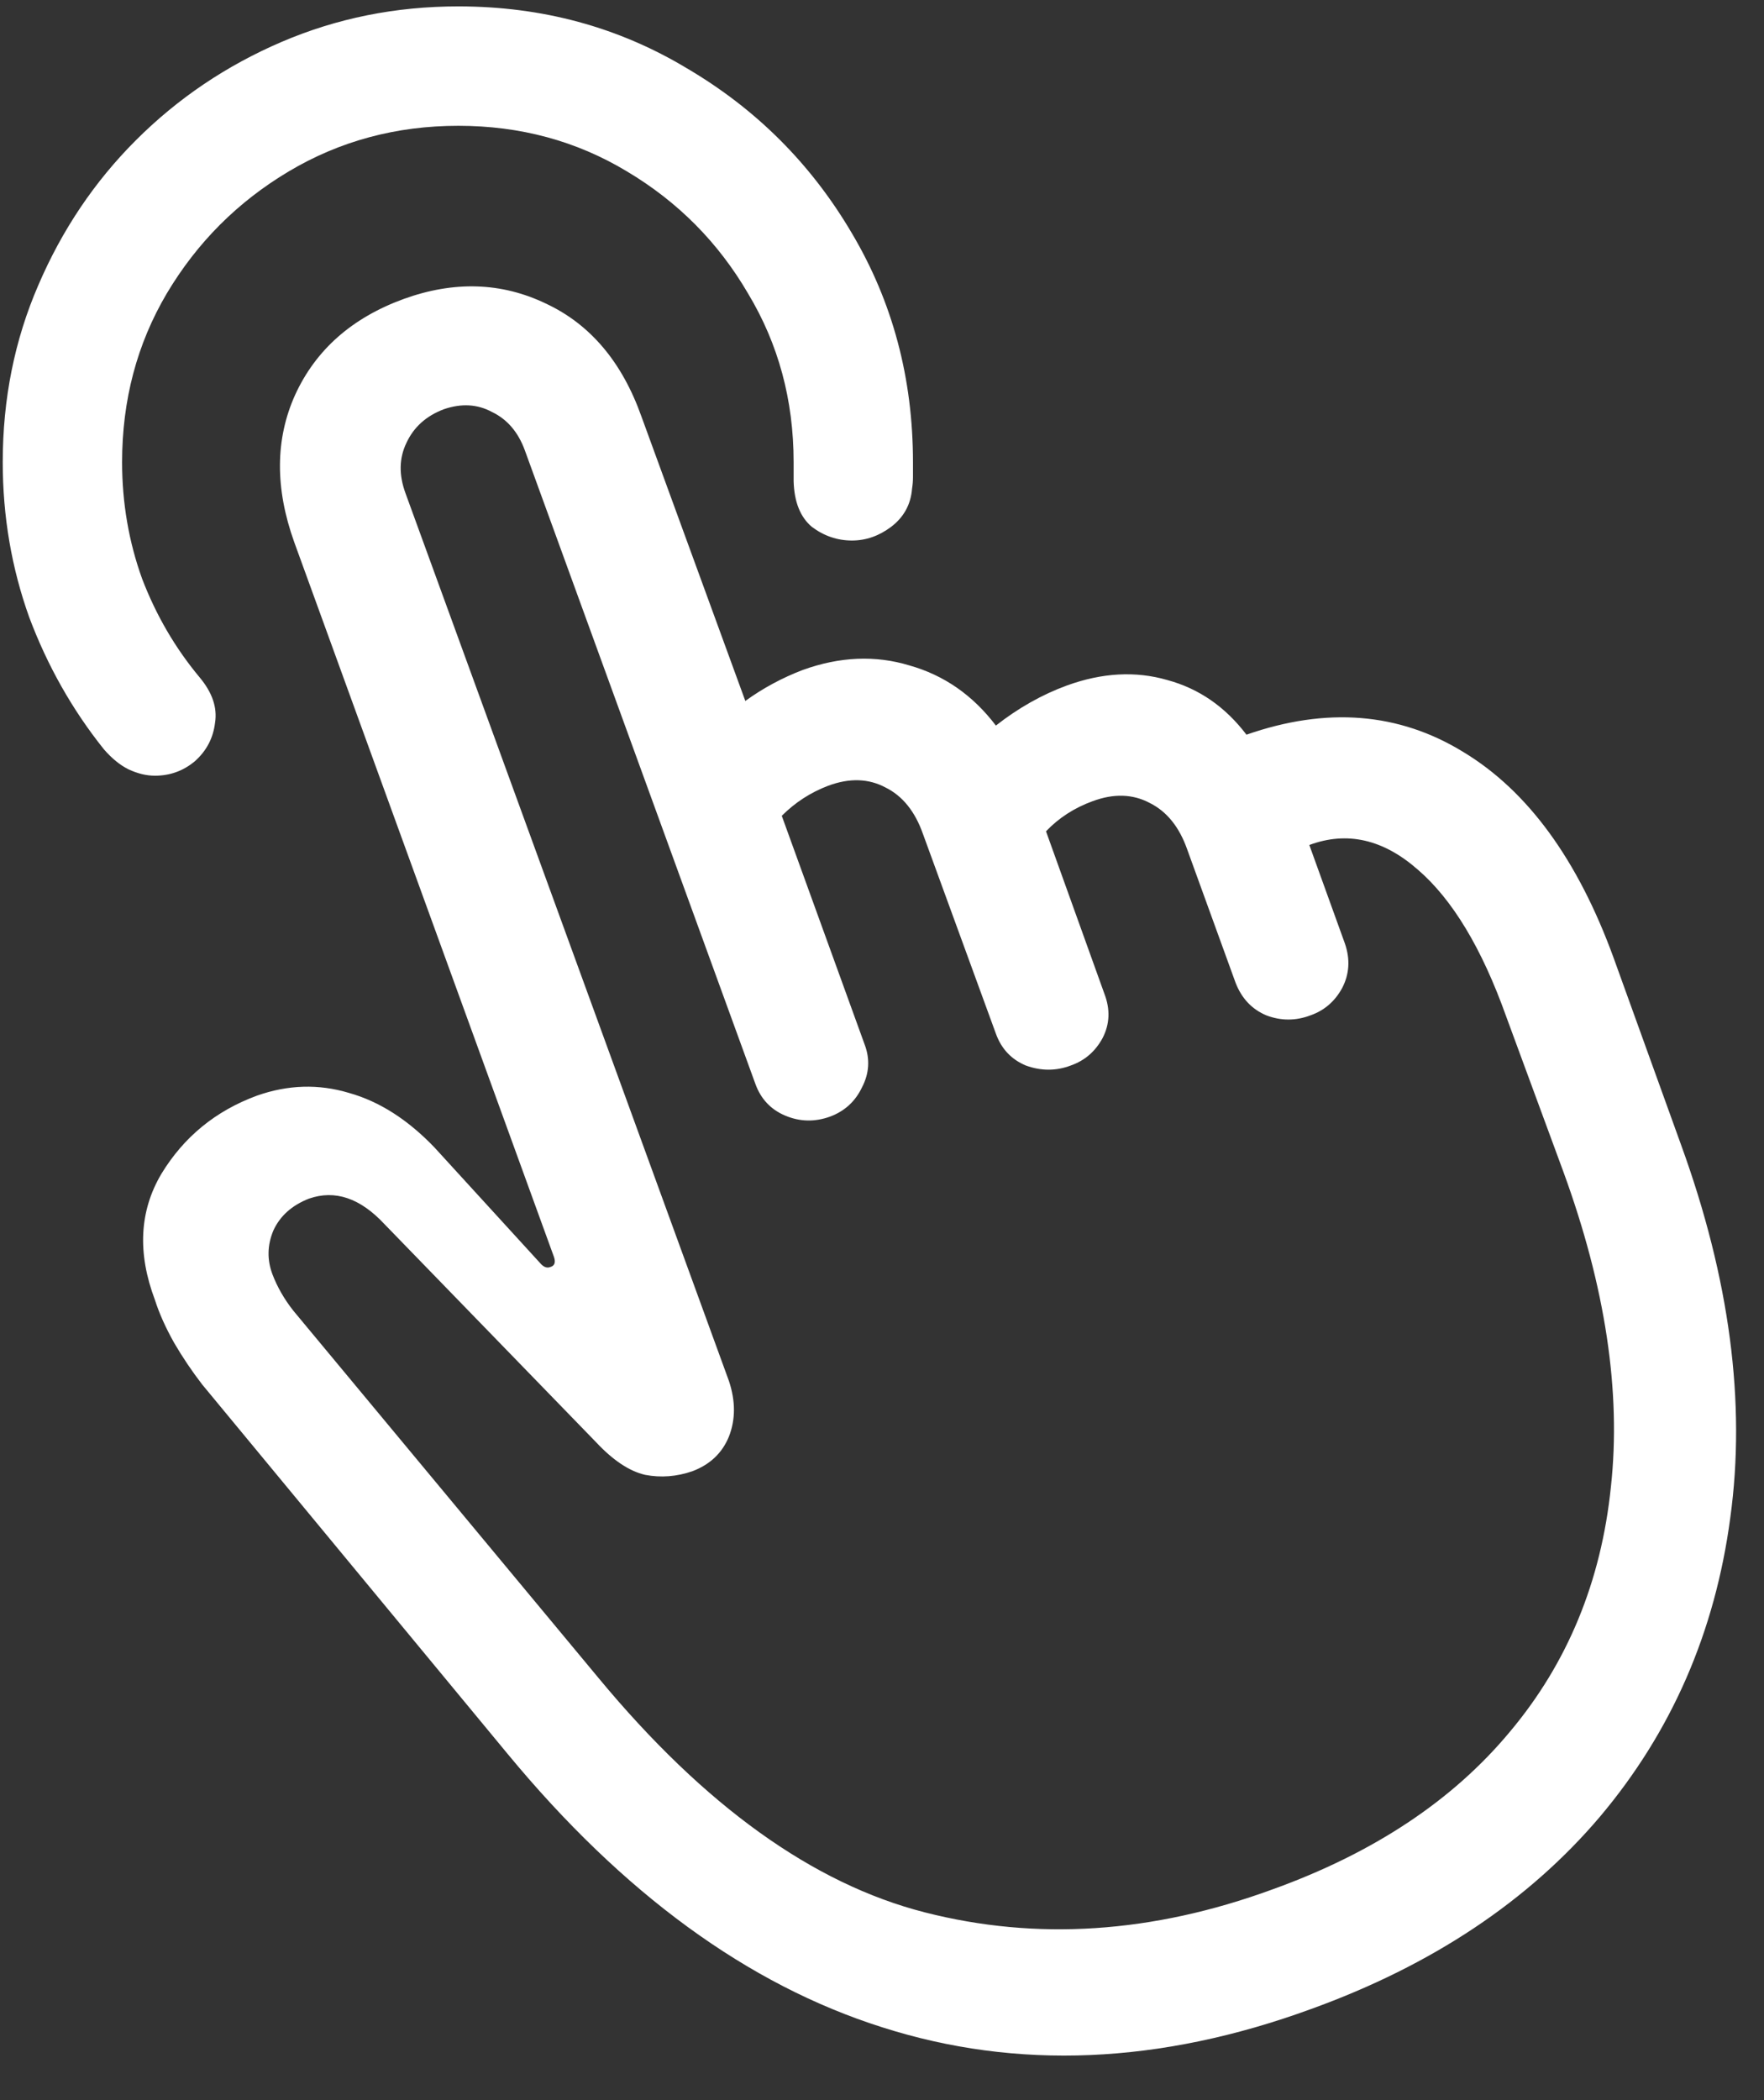 <svg width="121" height="144" viewBox="0 0 121 144" fill="none" xmlns="http://www.w3.org/2000/svg">
<rect x="0" y="0" width="121" height="144" fill="#333333" stroke="none"/>
<path d="M31.438 0.438C27.146 0.438 23.104 1.25 19.312 2.875C15.521 4.5 12.188 6.75 9.312 9.625C6.479 12.458 4.25 15.771 2.625 19.562C1 23.312 0.188 27.354 0.188 31.688C0.188 35.396 0.792 38.938 2 42.312C3.25 45.646 4.958 48.667 7.125 51.375C7.667 52 8.229 52.458 8.812 52.75C9.438 53.042 10.042 53.188 10.625 53.188C11.667 53.188 12.583 52.854 13.375 52.188C14.167 51.479 14.625 50.604 14.75 49.562C14.917 48.521 14.562 47.479 13.688 46.438C12.021 44.438 10.708 42.188 9.75 39.688C8.833 37.146 8.375 34.479 8.375 31.688C8.375 27.438 9.396 23.583 11.438 20.125C13.521 16.625 16.312 13.833 19.812 11.75C23.312 9.667 27.188 8.625 31.438 8.625C35.688 8.625 39.542 9.667 43 11.75C46.5 13.833 49.271 16.625 51.312 20.125C53.396 23.583 54.438 27.438 54.438 31.688C54.438 31.854 54.438 32.042 54.438 32.25C54.438 32.458 54.438 32.708 54.438 33C54.479 34.417 54.896 35.458 55.688 36.125C56.521 36.75 57.438 37.062 58.438 37.062C59.396 37.062 60.292 36.75 61.125 36.125C62 35.458 62.479 34.583 62.562 33.5C62.604 33.25 62.625 32.979 62.625 32.688C62.625 32.396 62.625 32.062 62.625 31.688C62.625 25.938 61.229 20.708 58.438 16C55.646 11.25 51.875 7.479 47.125 4.688C42.417 1.854 37.188 0.438 31.438 0.438ZM89.938 137.75C98.229 134.75 104.833 130.354 109.75 124.562C114.667 118.729 117.646 111.896 118.688 104.062C119.771 96.188 118.646 87.667 115.312 78.5L110.688 65.688C108.229 58.938 104.792 54.229 100.375 51.562C95.958 48.854 91 48.458 85.5 50.375C84.042 48.458 82.229 47.208 80.062 46.625C77.896 46 75.604 46.125 73.188 47C71.479 47.625 69.854 48.542 68.312 49.75C66.729 47.667 64.75 46.292 62.375 45.625C60.042 44.917 57.604 45.021 55.062 45.938C53.646 46.479 52.333 47.188 51.125 48.062L44 28.562C42.667 24.812 40.479 22.229 37.438 20.812C34.396 19.354 31.146 19.25 27.688 20.5C24.146 21.792 21.667 23.979 20.25 27.062C18.875 30.104 18.854 33.479 20.188 37.188L38 86.188C38.125 86.562 38.042 86.792 37.75 86.875C37.542 86.958 37.333 86.896 37.125 86.688L29.812 78.688C27.979 76.771 26.021 75.521 23.938 74.938C21.854 74.312 19.75 74.375 17.625 75.125C14.792 76.167 12.604 77.958 11.062 80.5C9.562 83.042 9.417 85.917 10.625 89.125C10.917 90.042 11.354 91.021 11.938 92.062C12.521 93.062 13.167 94.021 13.875 94.938L34.812 120.25C42.729 129.833 51.292 136.083 60.5 139C69.75 141.958 79.562 141.542 89.938 137.75ZM87.25 129.562C79.042 132.562 71.104 133.083 63.438 131.125C55.771 129.167 48.312 123.812 41.062 115.062L20.125 89.875C19.5 89.083 19.021 88.25 18.688 87.375C18.312 86.375 18.333 85.375 18.75 84.375C19.208 83.375 20.021 82.646 21.188 82.188C22.979 81.562 24.708 82.146 26.375 83.938L40.875 98.875C42.042 100.125 43.167 100.875 44.25 101.125C45.333 101.333 46.417 101.25 47.5 100.875C48.708 100.417 49.542 99.625 50 98.5C50.458 97.333 50.458 96.062 50 94.688L27.812 33.812C27.354 32.562 27.375 31.417 27.875 30.375C28.375 29.292 29.229 28.521 30.438 28.062C31.646 27.646 32.75 27.708 33.75 28.25C34.792 28.75 35.542 29.625 36 30.875L51.812 74.312C52.188 75.354 52.875 76.083 53.875 76.5C54.875 76.917 55.896 76.938 56.938 76.562C57.938 76.188 58.667 75.521 59.125 74.562C59.625 73.604 59.688 72.625 59.312 71.625L53.625 55.938C54.542 55.021 55.604 54.333 56.812 53.875C58.271 53.333 59.583 53.375 60.75 54C61.917 54.583 62.771 55.646 63.312 57.188L68.312 70.875C68.688 71.917 69.375 72.646 70.375 73.062C71.417 73.438 72.438 73.438 73.438 73.062C74.396 72.729 75.125 72.104 75.625 71.188C76.125 70.229 76.167 69.208 75.75 68.125L71.75 57C72.625 56.083 73.688 55.396 74.938 54.938C76.396 54.396 77.708 54.438 78.875 55.062C80.042 55.646 80.896 56.708 81.438 58.25L84.75 67.375C85.167 68.458 85.875 69.208 86.875 69.625C87.875 70 88.875 70 89.875 69.625C90.833 69.292 91.562 68.667 92.062 67.75C92.562 66.792 92.625 65.771 92.25 64.688L89.812 57.938C92.396 56.979 94.875 57.542 97.25 59.625C99.625 61.667 101.646 65.021 103.312 69.688L107.25 80.375C110.125 88.25 111.208 95.438 110.5 101.938C109.833 108.438 107.521 114.042 103.562 118.75C99.646 123.458 94.208 127.062 87.25 129.562Z" fill="white"/>
</svg>
